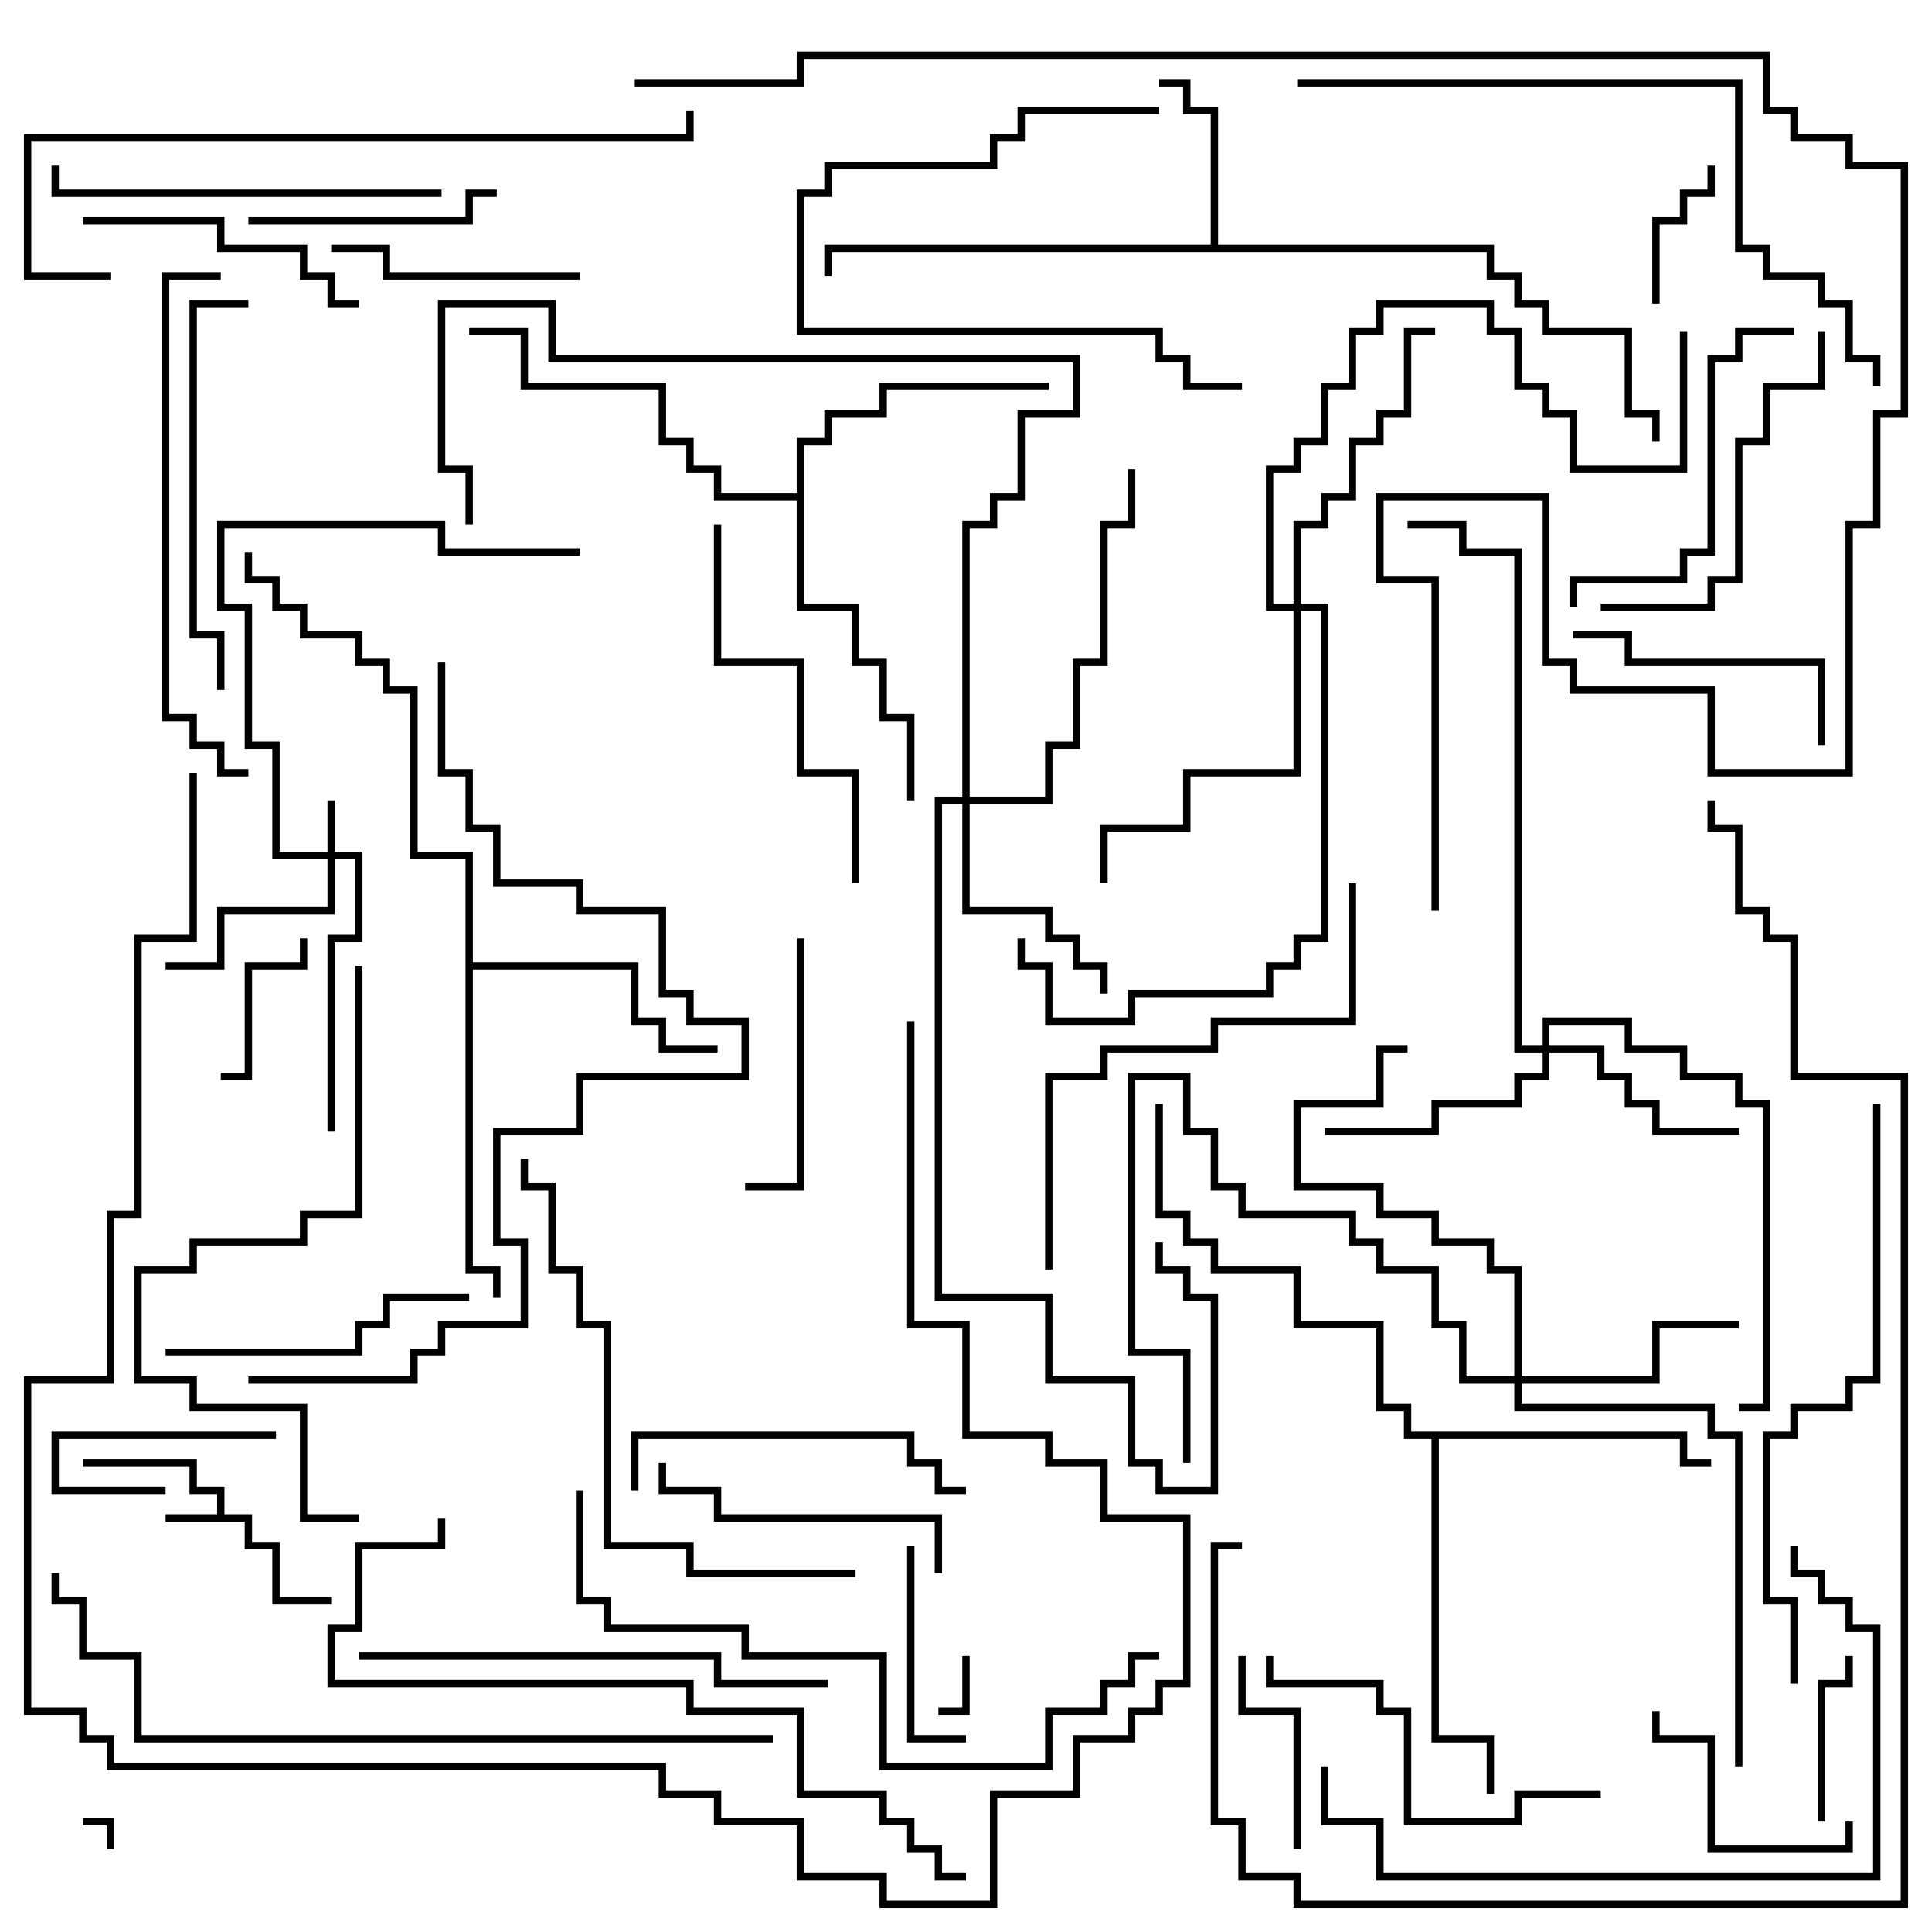 <svg version="1.1" width="105" height="105" xmlns="http://www.w3.org/2000/svg"><path d="M11.8,82.3L11.8,81.2L10.3,81.2L10.3,79.7L4.5,79.7L4.5,79.3L10.7,79.3L10.7,80.8L12.2,80.8L12.2,82.3L13.7,82.3L13.7,83.8L15.2,83.8L15.2,86.8L18,86.8L18,87.2L14.8,87.2L14.8,84.2L13.3,84.2L13.3,82.7L9,82.7L9,82.3z" stroke="none"/><path d="M65.8,13.3L65.8,6.2L64.3,6.2L64.3,4.7L63,4.7L63,4.3L64.7,4.3L64.7,5.8L66.2,5.8L66.2,13.3L81.2,13.3L81.2,14.8L82.7,14.8L82.7,16.3L84.2,16.3L84.2,17.8L88.7,17.8L88.7,22.3L90.2,22.3L90.2,24L89.8,24L89.8,22.7L88.3,22.7L88.3,18.2L83.8,18.2L83.8,16.7L82.3,16.7L82.3,15.2L80.8,15.2L80.8,13.7L45.2,13.7L45.2,15L44.8,15L44.8,13.3z" stroke="none"/><path d="M25.3,46.7L22.3,46.7L22.3,37.7L20.8,37.7L20.8,36.2L19.3,36.2L19.3,34.7L16.3,34.7L16.3,33.2L14.8,33.2L14.8,31.7L13.3,31.7L13.3,30L13.7,30L13.7,31.3L15.2,31.3L15.2,32.8L16.7,32.8L16.7,34.3L19.7,34.3L19.7,35.8L21.2,35.8L21.2,37.3L22.7,37.3L22.7,46.3L25.7,46.3L25.7,52.3L34.7,52.3L34.7,55.3L36.2,55.3L36.2,56.8L39,56.8L39,57.2L35.8,57.2L35.8,55.7L34.3,55.7L34.3,52.7L25.7,52.7L25.7,68.8L27.2,68.8L27.2,70.5L26.8,70.5L26.8,69.2L25.3,69.2z" stroke="none"/><path d="M43.3,26.8L43.3,23.8L44.8,23.8L44.8,22.3L47.8,22.3L47.8,20.8L57,20.8L57,21.2L48.2,21.2L48.2,22.7L45.2,22.7L45.2,24.2L43.7,24.2L43.7,32.8L46.7,32.8L46.7,35.8L48.2,35.8L48.2,38.8L49.7,38.8L49.7,43.5L49.3,43.5L49.3,39.2L47.8,39.2L47.8,36.2L46.3,36.2L46.3,33.2L43.3,33.2L43.3,27.2L38.8,27.2L38.8,25.7L37.3,25.7L37.3,24.2L35.8,24.2L35.8,21.2L28.3,21.2L28.3,18.2L25.5,18.2L25.5,17.8L28.7,17.8L28.7,20.8L36.2,20.8L36.2,23.8L37.7,23.8L37.7,25.3L39.2,25.3L39.2,26.8z" stroke="none"/><path d="M91.7,77.8L91.7,79.3L93,79.3L93,79.7L91.3,79.7L91.3,78.2L78.2,78.2L78.2,94.3L81.2,94.3L81.2,97.5L80.8,97.5L80.8,94.7L77.8,94.7L77.8,78.2L76.3,78.2L76.3,76.7L74.8,76.7L74.8,72.2L70.3,72.2L70.3,69.2L65.8,69.2L65.8,67.7L64.3,67.7L64.3,66.2L62.8,66.2L62.8,60L63.2,60L63.2,65.8L64.7,65.8L64.7,67.3L66.2,67.3L66.2,68.8L70.7,68.8L70.7,71.8L75.2,71.8L75.2,76.3L76.7,76.3L76.7,77.8z" stroke="none"/><path d="M17.8,46.3L17.8,43.5L18.2,43.5L18.2,46.3L19.7,46.3L19.7,51.2L18.2,51.2L18.2,61.5L17.8,61.5L17.8,50.8L19.3,50.8L19.3,46.7L18.2,46.7L18.2,49.7L12.2,49.7L12.2,52.7L9,52.7L9,52.3L11.8,52.3L11.8,49.3L17.8,49.3L17.8,46.7L14.8,46.7L14.8,40.7L13.3,40.7L13.3,33.2L11.8,33.2L11.8,28.3L24.2,28.3L24.2,29.8L31.5,29.8L31.5,30.2L23.8,30.2L23.8,28.7L12.2,28.7L12.2,32.8L13.7,32.8L13.7,40.3L15.2,40.3L15.2,46.3z" stroke="none"/><path d="M83.8,56.8L83.8,55.3L88.7,55.3L88.7,56.8L91.7,56.8L91.7,58.3L94.7,58.3L94.7,59.8L96.2,59.8L96.2,76.7L94.5,76.7L94.5,76.3L95.8,76.3L95.8,60.2L94.3,60.2L94.3,58.7L91.3,58.7L91.3,57.2L88.3,57.2L88.3,55.7L84.2,55.7L84.2,56.8L87.2,56.8L87.2,58.3L88.7,58.3L88.7,59.8L90.2,59.8L90.2,61.3L94.5,61.3L94.5,61.7L89.8,61.7L89.8,60.2L88.3,60.2L88.3,58.7L86.8,58.7L86.8,57.2L84.2,57.2L84.2,58.7L82.7,58.7L82.7,60.2L78.2,60.2L78.2,61.7L72,61.7L72,61.3L77.8,61.3L77.8,59.8L82.3,59.8L82.3,58.3L83.8,58.3L83.8,57.2L82.3,57.2L82.3,30.2L79.3,30.2L79.3,28.7L76.5,28.7L76.5,28.3L79.7,28.3L79.7,29.8L82.7,29.8L82.7,56.8z" stroke="none"/><path d="M82.3,74.8L82.3,69.2L80.8,69.2L80.8,67.7L77.8,67.7L77.8,66.2L74.8,66.2L74.8,64.7L70.3,64.7L70.3,59.8L74.8,59.8L74.8,56.8L76.5,56.8L76.5,57.2L75.2,57.2L75.2,60.2L70.7,60.2L70.7,64.3L75.2,64.3L75.2,65.8L78.2,65.8L78.2,67.3L81.2,67.3L81.2,68.8L82.7,68.8L82.7,74.8L89.8,74.8L89.8,71.8L94.5,71.8L94.5,72.2L90.2,72.2L90.2,75.2L82.7,75.2L82.7,76.3L93.2,76.3L93.2,77.8L94.7,77.8L94.7,96L94.3,96L94.3,78.2L92.8,78.2L92.8,76.7L82.3,76.7L82.3,75.2L79.3,75.2L79.3,72.2L77.8,72.2L77.8,69.2L74.8,69.2L74.8,67.7L73.3,67.7L73.3,66.2L67.3,66.2L67.3,64.7L65.8,64.7L65.8,61.7L64.3,61.7L64.3,58.7L61.7,58.7L61.7,73.3L64.7,73.3L64.7,79.5L64.3,79.5L64.3,73.7L61.3,73.7L61.3,58.3L64.7,58.3L64.7,61.3L66.2,61.3L66.2,64.3L67.7,64.3L67.7,65.8L73.7,65.8L73.7,67.3L75.2,67.3L75.2,68.8L78.2,68.8L78.2,71.8L79.7,71.8L79.7,74.8z" stroke="none"/><path d="M52.3,43.3L52.3,28.3L53.8,28.3L53.8,26.8L55.3,26.8L55.3,22.3L58.3,22.3L58.3,19.7L29.8,19.7L29.8,16.7L24.2,16.7L24.2,25.3L25.7,25.3L25.7,28.5L25.3,28.5L25.3,25.7L23.8,25.7L23.8,16.3L30.2,16.3L30.2,19.3L58.7,19.3L58.7,22.7L55.7,22.7L55.7,27.2L54.2,27.2L54.2,28.7L52.7,28.7L52.7,43.3L56.8,43.3L56.8,40.3L58.3,40.3L58.3,35.8L59.8,35.8L59.8,28.3L61.3,28.3L61.3,25.5L61.7,25.5L61.7,28.7L60.2,28.7L60.2,36.2L58.7,36.2L58.7,40.7L57.2,40.7L57.2,43.7L52.7,43.7L52.7,49.3L57.2,49.3L57.2,50.8L58.7,50.8L58.7,52.3L60.2,52.3L60.2,54L59.8,54L59.8,52.7L58.3,52.7L58.3,51.2L56.8,51.2L56.8,49.7L52.3,49.7L52.3,43.7L51.2,43.7L51.2,70.3L57.2,70.3L57.2,74.8L61.7,74.8L61.7,79.3L63.2,79.3L63.2,80.8L65.8,80.8L65.8,70.7L64.3,70.7L64.3,69.2L62.8,69.2L62.8,67.5L63.2,67.5L63.2,68.8L64.7,68.8L64.7,70.3L66.2,70.3L66.2,81.2L62.8,81.2L62.8,79.7L61.3,79.7L61.3,75.2L56.8,75.2L56.8,70.7L50.8,70.7L50.8,43.3z" stroke="none"/><path d="M70.3,32.8L70.3,28.3L71.8,28.3L71.8,26.8L73.3,26.8L73.3,23.8L74.8,23.8L74.8,22.3L76.3,22.3L76.3,17.8L78,17.8L78,18.2L76.7,18.2L76.7,22.7L75.2,22.7L75.2,24.2L73.7,24.2L73.7,27.2L72.2,27.2L72.2,28.7L70.7,28.7L70.7,32.8L72.2,32.8L72.2,51.2L70.7,51.2L70.7,52.7L69.2,52.7L69.2,54.2L61.7,54.2L61.7,55.7L56.8,55.7L56.8,52.7L55.3,52.7L55.3,51L55.7,51L55.7,52.3L57.2,52.3L57.2,55.3L61.3,55.3L61.3,53.8L68.8,53.8L68.8,52.3L70.3,52.3L70.3,50.8L71.8,50.8L71.8,33.2L70.7,33.2L70.7,42.2L64.7,42.2L64.7,45.2L60.2,45.2L60.2,48L59.8,48L59.8,44.8L64.3,44.8L64.3,41.8L70.3,41.8L70.3,33.2L68.8,33.2L68.8,25.3L70.3,25.3L70.3,23.8L71.8,23.8L71.8,20.8L73.3,20.8L73.3,17.8L74.8,17.8L74.8,16.3L81.2,16.3L81.2,17.8L82.7,17.8L82.7,20.8L84.2,20.8L84.2,22.3L85.7,22.3L85.7,25.3L91.3,25.3L91.3,18L91.7,18L91.7,25.7L85.3,25.7L85.3,22.7L83.8,22.7L83.8,21.2L82.3,21.2L82.3,18.2L80.8,18.2L80.8,16.7L75.2,16.7L75.2,18.2L73.7,18.2L73.7,21.2L72.2,21.2L72.2,24.2L70.7,24.2L70.7,25.7L69.2,25.7L69.2,32.8z" stroke="none"/><path d="M6.2,100.5L5.8,100.5L5.8,99.2L4.5,99.2L4.5,98.8L6.2,98.8z" stroke="none"/><path d="M52.3,90L52.7,90L52.7,93.2L51,93.2L51,92.8L52.3,92.8z" stroke="none"/><path d="M9,80.8L9,81.2L2.8,81.2L2.8,77.8L15,77.8L15,78.2L3.2,78.2L3.2,80.8z" stroke="none"/><path d="M90.2,16.5L89.8,16.5L89.8,11.8L91.3,11.8L91.3,10.3L92.8,10.3L92.8,9L93.2,9L93.2,10.7L91.7,10.7L91.7,12.2L90.2,12.2z" stroke="none"/><path d="M12,58.7L12,58.3L13.3,58.3L13.3,52.3L16.3,52.3L16.3,51L16.7,51L16.7,52.7L13.7,52.7L13.7,58.7z" stroke="none"/><path d="M99.2,99L98.8,99L98.8,91.3L100.3,91.3L100.3,90L100.7,90L100.7,91.7L99.2,91.7z" stroke="none"/><path d="M70.7,100.5L70.3,100.5L70.3,93.2L67.3,93.2L67.3,90L67.7,90L67.7,92.8L70.7,92.8z" stroke="none"/><path d="M49.3,84L49.7,84L49.7,94.3L52.5,94.3L52.5,94.7L49.3,94.7z" stroke="none"/><path d="M100.3,99L100.7,99L100.7,100.7L92.8,100.7L92.8,94.7L89.8,94.7L89.8,93L90.2,93L90.2,94.3L93.2,94.3L93.2,100.3L100.3,100.3z" stroke="none"/><path d="M27,10.3L27,10.7L25.7,10.7L25.7,12.2L13.5,12.2L13.5,11.8L25.3,11.8L25.3,10.3z" stroke="none"/><path d="M31.5,14.8L31.5,15.2L20.8,15.2L20.8,13.7L18,13.7L18,13.3L21.2,13.3L21.2,14.8z" stroke="none"/><path d="M43.3,51L43.7,51L43.7,64.7L40.5,64.7L40.5,64.3L43.3,64.3z" stroke="none"/><path d="M85.5,34.7L85.5,34.3L88.7,34.3L88.7,35.8L99.2,35.8L99.2,40.5L98.8,40.5L98.8,36.2L88.3,36.2L88.3,34.7z" stroke="none"/><path d="M67.5,20.8L67.5,21.2L64.3,21.2L64.3,19.7L62.8,19.7L62.8,18.2L43.3,18.2L43.3,10.3L44.8,10.3L44.8,8.8L53.8,8.8L53.8,7.3L55.3,7.3L55.3,5.8L63,5.8L63,6.2L55.7,6.2L55.7,7.7L54.2,7.7L54.2,9.2L45.2,9.2L45.2,10.7L43.7,10.7L43.7,17.8L63.2,17.8L63.2,19.3L64.7,19.3L64.7,20.8z" stroke="none"/><path d="M4.5,12.2L4.5,11.8L12.2,11.8L12.2,13.3L16.7,13.3L16.7,14.8L18.2,14.8L18.2,16.3L19.5,16.3L19.5,16.7L17.8,16.7L17.8,15.2L16.3,15.2L16.3,13.7L11.8,13.7L11.8,12.2z" stroke="none"/><path d="M51.2,85.5L50.8,85.5L50.8,82.7L38.8,82.7L38.8,81.2L35.8,81.2L35.8,79.5L36.2,79.5L36.2,80.8L39.2,80.8L39.2,82.3L51.2,82.3z" stroke="none"/><path d="M9,73.7L9,73.3L19.3,73.3L19.3,71.8L20.8,71.8L20.8,70.3L25.5,70.3L25.5,70.7L21.2,70.7L21.2,72.2L19.7,72.2L19.7,73.7z" stroke="none"/><path d="M34.7,81L34.3,81L34.3,77.8L49.7,77.8L49.7,79.3L51.2,79.3L51.2,80.8L52.5,80.8L52.5,81.2L50.8,81.2L50.8,79.7L49.3,79.7L49.3,78.2L34.7,78.2z" stroke="none"/><path d="M85.7,33L85.3,33L85.3,31.3L91.3,31.3L91.3,29.8L92.8,29.8L92.8,19.3L94.3,19.3L94.3,17.8L97.5,17.8L97.5,18.2L94.7,18.2L94.7,19.7L93.2,19.7L93.2,30.2L91.7,30.2L91.7,31.7L85.7,31.7z" stroke="none"/><path d="M87,33.2L87,32.8L92.8,32.8L92.8,31.3L94.3,31.3L94.3,23.8L95.8,23.8L95.8,20.8L98.8,20.8L98.8,18L99.2,18L99.2,21.2L96.2,21.2L96.2,24.2L94.7,24.2L94.7,31.7L93.2,31.7L93.2,33.2z" stroke="none"/><path d="M87,97.3L87,97.7L82.7,97.7L82.7,99.2L76.3,99.2L76.3,93.2L74.8,93.2L74.8,91.7L68.8,91.7L68.8,90L69.2,90L69.2,91.3L75.2,91.3L75.2,92.8L76.7,92.8L76.7,98.8L82.3,98.8L82.3,97.3z" stroke="none"/><path d="M38.8,28.5L39.2,28.5L39.2,35.8L43.7,35.8L43.7,41.8L46.7,41.8L46.7,48L46.3,48L46.3,42.2L43.3,42.2L43.3,36.2L38.8,36.2z" stroke="none"/><path d="M12.2,37.5L11.8,37.5L11.8,34.7L10.3,34.7L10.3,16.3L13.5,16.3L13.5,16.7L10.7,16.7L10.7,34.3L12.2,34.3z" stroke="none"/><path d="M24,10.3L24,10.7L2.8,10.7L2.8,9L3.2,9L3.2,10.3z" stroke="none"/><path d="M19.5,90.2L19.5,89.8L39.2,89.8L39.2,91.3L45,91.3L45,91.7L38.8,91.7L38.8,90.2z" stroke="none"/><path d="M57.2,69L56.8,69L56.8,58.3L59.8,58.3L59.8,56.8L65.8,56.8L65.8,55.3L73.3,55.3L73.3,48L73.7,48L73.7,55.7L66.2,55.7L66.2,57.2L60.2,57.2L60.2,58.7L57.2,58.7z" stroke="none"/><path d="M12,14.8L12,15.2L9.2,15.2L9.2,38.8L10.7,38.8L10.7,40.3L12.2,40.3L12.2,41.8L13.5,41.8L13.5,42.2L11.8,42.2L11.8,40.7L10.3,40.7L10.3,39.2L8.8,39.2L8.8,14.8z" stroke="none"/><path d="M97.3,84L97.7,84L97.7,85.3L99.2,85.3L99.2,86.8L100.7,86.8L100.7,88.3L102.2,88.3L102.2,102.2L74.8,102.2L74.8,99.2L71.8,99.2L71.8,96L72.2,96L72.2,98.8L75.2,98.8L75.2,101.8L101.8,101.8L101.8,88.7L100.3,88.7L100.3,87.2L98.8,87.2L98.8,85.7L97.3,85.7z" stroke="none"/><path d="M46.5,85.3L46.5,85.7L37.3,85.7L37.3,84.2L32.8,84.2L32.8,72.2L31.3,72.2L31.3,69.2L29.8,69.2L29.8,64.7L28.3,64.7L28.3,63L28.7,63L28.7,64.3L30.2,64.3L30.2,68.8L31.7,68.8L31.7,71.8L33.2,71.8L33.2,83.8L37.7,83.8L37.7,85.3z" stroke="none"/><path d="M19.3,52.5L19.7,52.5L19.7,66.2L16.7,66.2L16.7,67.7L10.7,67.7L10.7,69.2L7.7,69.2L7.7,74.8L10.7,74.8L10.7,76.3L16.7,76.3L16.7,82.3L19.5,82.3L19.5,82.7L16.3,82.7L16.3,76.7L10.3,76.7L10.3,75.2L7.3,75.2L7.3,68.8L10.3,68.8L10.3,67.3L16.3,67.3L16.3,65.8L19.3,65.8z" stroke="none"/><path d="M101.8,60L102.2,60L102.2,75.2L100.7,75.2L100.7,76.7L97.7,76.7L97.7,78.2L96.2,78.2L96.2,86.8L97.7,86.8L97.7,91.5L97.3,91.5L97.3,87.2L95.8,87.2L95.8,77.8L97.3,77.8L97.3,76.3L100.3,76.3L100.3,74.8L101.8,74.8z" stroke="none"/><path d="M63,89.8L63,90.2L61.7,90.2L61.7,91.7L60.2,91.7L60.2,93.2L57.2,93.2L57.2,96.2L47.8,96.2L47.8,90.2L40.3,90.2L40.3,88.7L32.8,88.7L32.8,87.2L31.3,87.2L31.3,81L31.7,81L31.7,86.8L33.2,86.8L33.2,88.3L40.7,88.3L40.7,89.8L48.2,89.8L48.2,95.8L56.8,95.8L56.8,92.8L59.8,92.8L59.8,91.3L61.3,91.3L61.3,89.8z" stroke="none"/><path d="M6,14.8L6,15.2L1.3,15.2L1.3,7.3L37.3,7.3L37.3,6L37.7,6L37.7,7.7L1.7,7.7L1.7,14.8z" stroke="none"/><path d="M23.8,82.5L24.2,82.5L24.2,84.2L19.7,84.2L19.7,88.7L18.2,88.7L18.2,91.3L37.7,91.3L37.7,92.8L43.7,92.8L43.7,97.3L48.2,97.3L48.2,98.8L49.7,98.8L49.7,100.3L51.2,100.3L51.2,101.8L52.5,101.8L52.5,102.2L50.8,102.2L50.8,100.7L49.3,100.7L49.3,99.2L47.8,99.2L47.8,97.7L43.3,97.7L43.3,93.2L37.3,93.2L37.3,91.7L17.8,91.7L17.8,88.3L19.3,88.3L19.3,83.8L23.8,83.8z" stroke="none"/><path d="M70.5,4.7L70.5,4.3L94.7,4.3L94.7,13.3L96.2,13.3L96.2,14.8L99.2,14.8L99.2,16.3L100.7,16.3L100.7,19.3L102.2,19.3L102.2,21L101.8,21L101.8,19.7L100.3,19.7L100.3,16.7L98.8,16.7L98.8,15.2L95.8,15.2L95.8,13.7L94.3,13.7L94.3,4.7z" stroke="none"/><path d="M42,94.3L42,94.7L7.3,94.7L7.3,90.2L4.3,90.2L4.3,87.2L2.8,87.2L2.8,85.5L3.2,85.5L3.2,86.8L4.7,86.8L4.7,89.8L7.7,89.8L7.7,94.3z" stroke="none"/><path d="M23.8,36L24.2,36L24.2,41.8L25.7,41.8L25.7,44.8L27.2,44.8L27.2,47.8L31.7,47.8L31.7,49.3L36.2,49.3L36.2,53.8L37.7,53.8L37.7,55.3L40.7,55.3L40.7,58.7L31.7,58.7L31.7,61.7L27.2,61.7L27.2,67.3L28.7,67.3L28.7,72.2L24.2,72.2L24.2,73.7L22.7,73.7L22.7,75.2L13.5,75.2L13.5,74.8L22.3,74.8L22.3,73.3L23.8,73.3L23.8,71.8L28.3,71.8L28.3,67.7L26.8,67.7L26.8,61.3L31.3,61.3L31.3,58.3L40.3,58.3L40.3,55.7L37.3,55.7L37.3,54.2L35.8,54.2L35.8,49.7L31.3,49.7L31.3,48.2L26.8,48.2L26.8,45.2L25.3,45.2L25.3,42.2L23.8,42.2z" stroke="none"/><path d="M10.3,42L10.7,42L10.7,51.2L7.7,51.2L7.7,66.2L6.2,66.2L6.2,75.2L1.7,75.2L1.7,92.8L4.7,92.8L4.7,94.3L6.2,94.3L6.2,95.8L36.2,95.8L36.2,97.3L39.2,97.3L39.2,98.8L43.7,98.8L43.7,101.8L48.2,101.8L48.2,103.3L53.8,103.3L53.8,97.3L58.3,97.3L58.3,94.3L61.3,94.3L61.3,92.8L62.8,92.8L62.8,91.3L64.3,91.3L64.3,82.7L59.8,82.7L59.8,79.7L56.8,79.7L56.8,78.2L52.3,78.2L52.3,72.2L49.3,72.2L49.3,55.5L49.7,55.5L49.7,71.8L52.7,71.8L52.7,77.8L57.2,77.8L57.2,79.3L60.2,79.3L60.2,82.3L64.7,82.3L64.7,91.7L63.2,91.7L63.2,93.2L61.7,93.2L61.7,94.7L58.7,94.7L58.7,97.7L54.2,97.7L54.2,103.7L47.8,103.7L47.8,102.2L43.3,102.2L43.3,99.2L38.8,99.2L38.8,97.7L35.8,97.7L35.8,96.2L5.8,96.2L5.8,94.7L4.3,94.7L4.3,93.2L1.3,93.2L1.3,74.8L5.8,74.8L5.8,65.8L7.3,65.8L7.3,50.8L10.3,50.8z" stroke="none"/><path d="M67.5,83.8L67.5,84.2L66.2,84.2L66.2,98.8L67.7,98.8L67.7,101.8L70.7,101.8L70.7,103.3L103.3,103.3L103.3,58.7L97.3,58.7L97.3,51.2L95.8,51.2L95.8,49.7L94.3,49.7L94.3,45.2L92.8,45.2L92.8,43.5L93.2,43.5L93.2,44.8L94.7,44.8L94.7,49.3L96.2,49.3L96.2,50.8L97.7,50.8L97.7,58.3L103.7,58.3L103.7,103.7L70.3,103.7L70.3,102.2L67.3,102.2L67.3,99.2L65.8,99.2L65.8,83.8z" stroke="none"/><path d="M78.2,49.5L77.8,49.5L77.8,31.7L74.8,31.7L74.8,26.8L84.2,26.8L84.2,35.8L85.7,35.8L85.7,37.3L93.2,37.3L93.2,41.8L100.3,41.8L100.3,28.3L101.8,28.3L101.8,22.3L103.3,22.3L103.3,9.2L100.3,9.2L100.3,7.7L97.3,7.7L97.3,6.2L95.8,6.2L95.8,3.2L43.7,3.2L43.7,4.7L34.5,4.7L34.5,4.3L43.3,4.3L43.3,2.8L96.2,2.8L96.2,5.8L97.7,5.8L97.7,7.3L100.7,7.3L100.7,8.8L103.7,8.8L103.7,22.7L102.2,22.7L102.2,28.7L100.7,28.7L100.7,42.2L92.8,42.2L92.8,37.7L85.3,37.7L85.3,36.2L83.8,36.2L83.8,27.2L75.2,27.2L75.2,31.3L78.2,31.3z" stroke="none"/></svg>